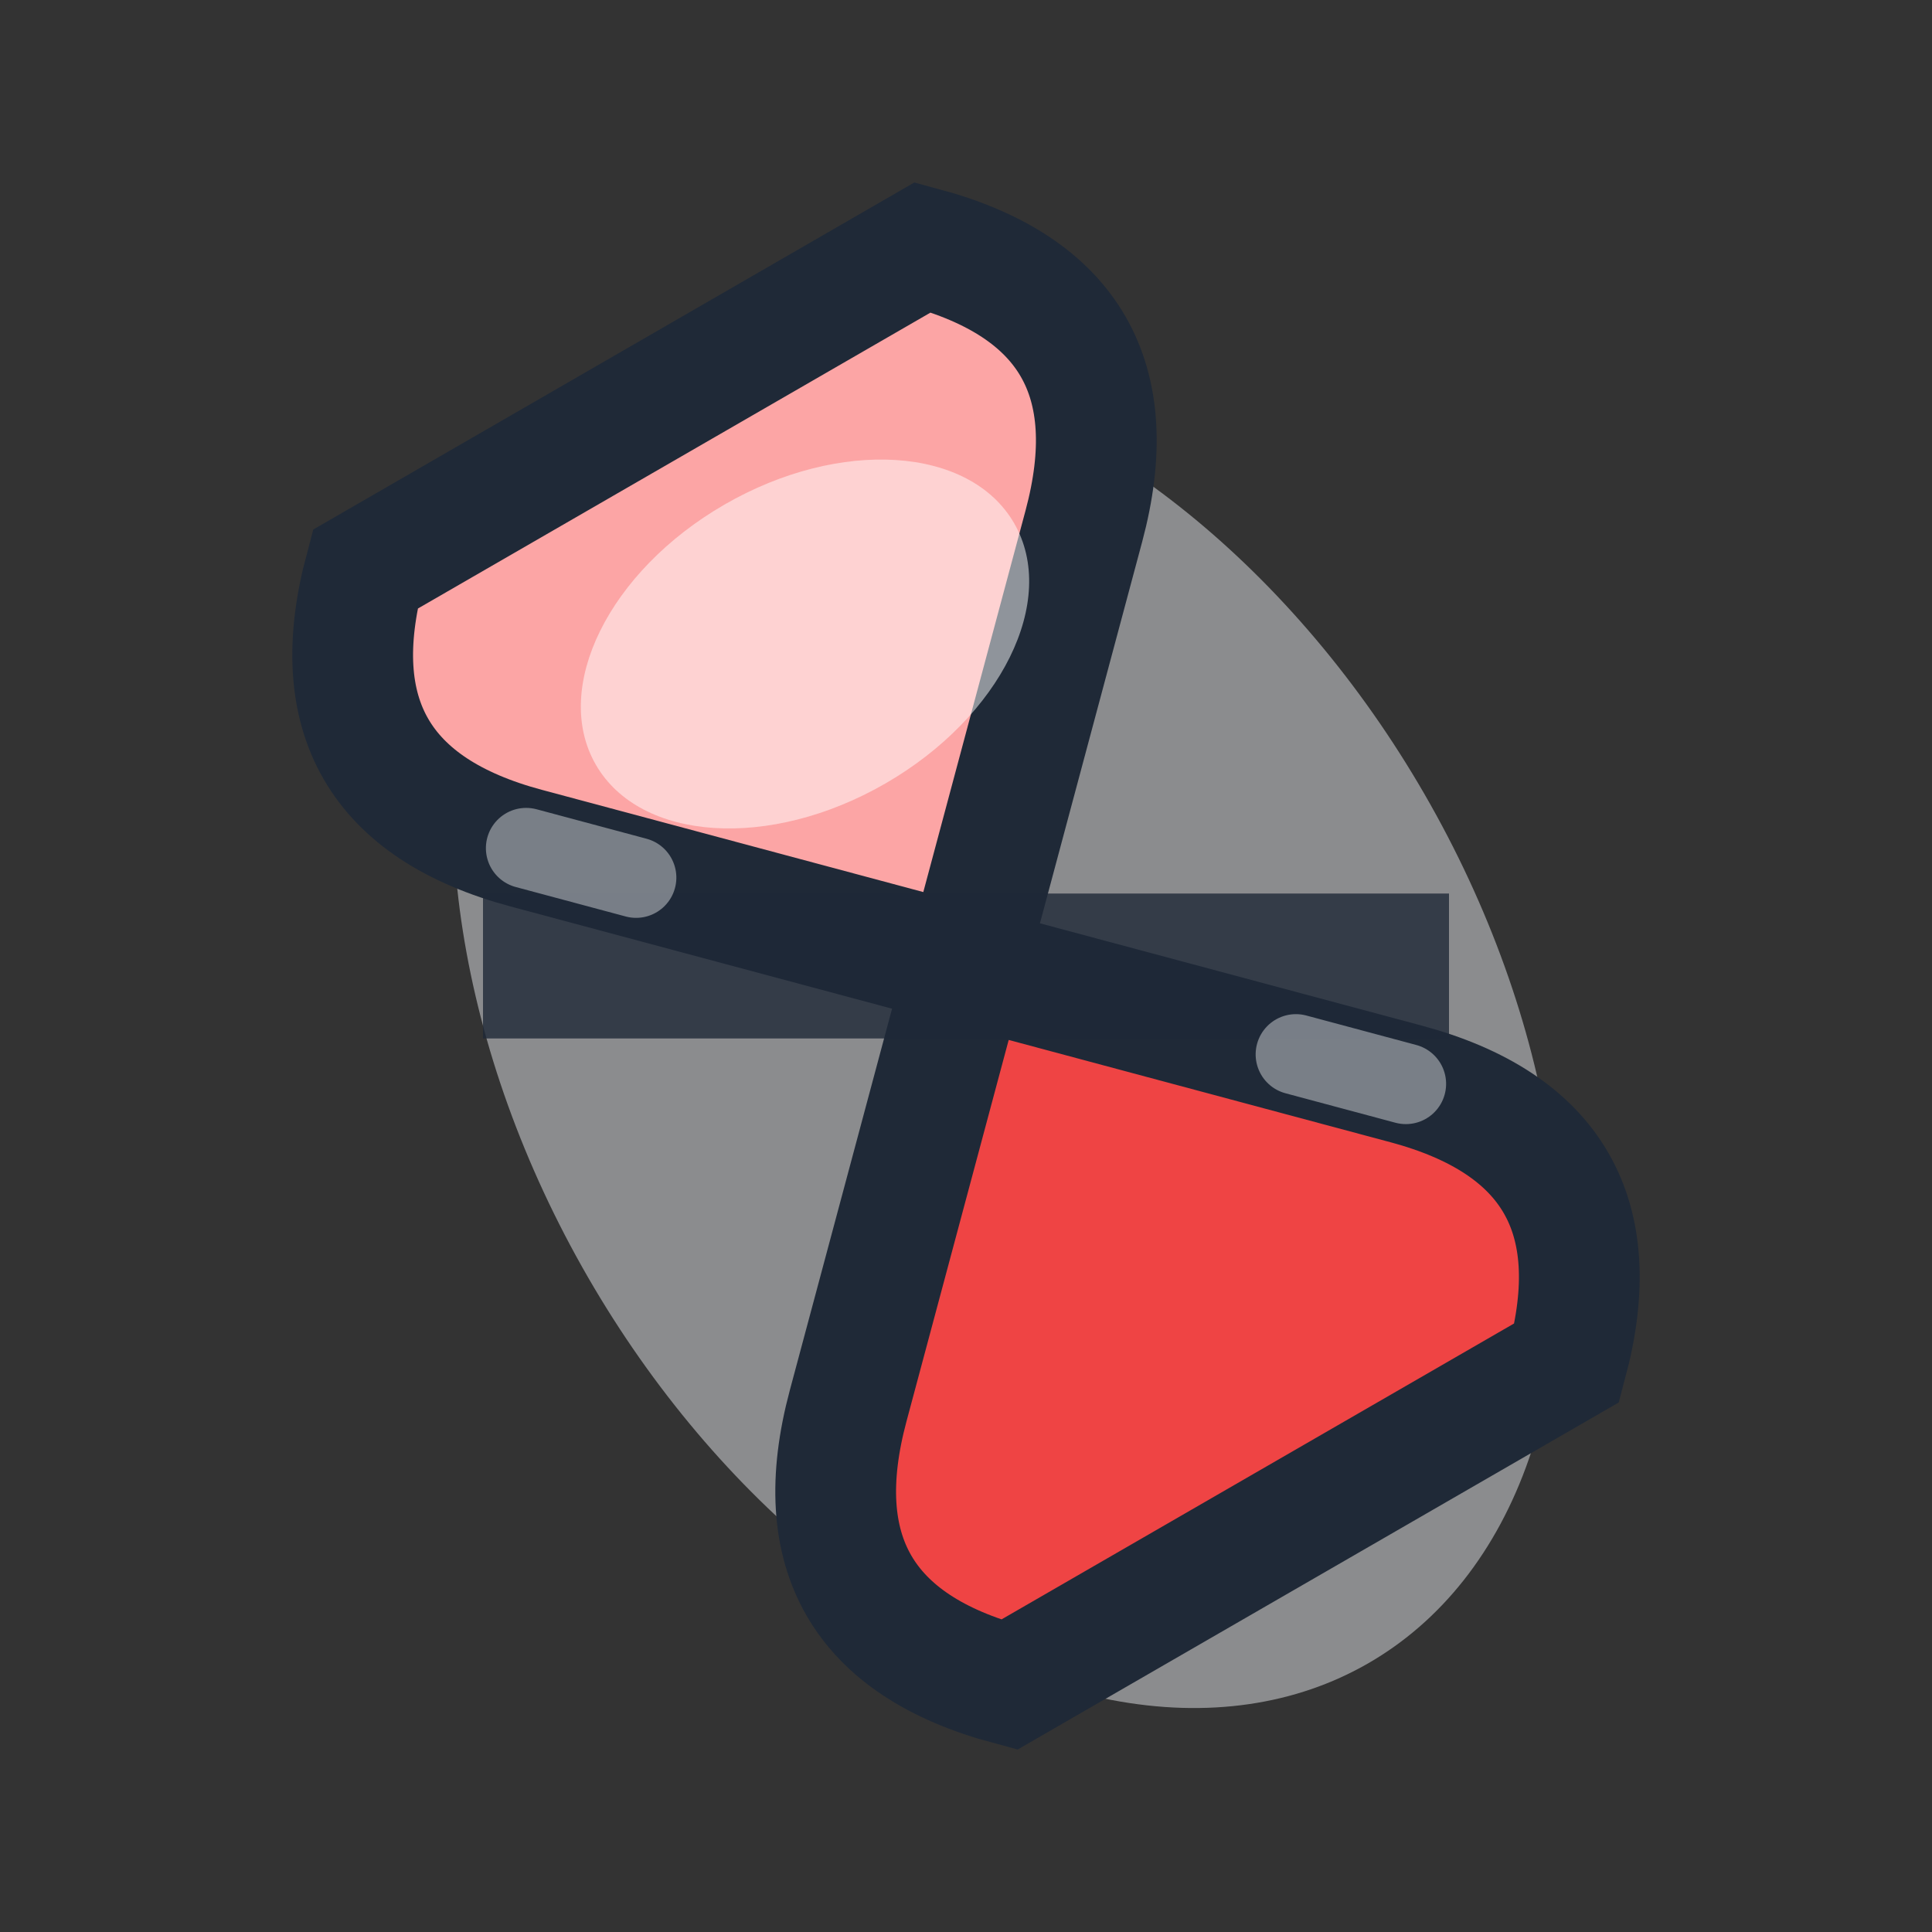 <svg width="24" height="24" viewBox="0 0 24 24" fill="none" xmlns="http://www.w3.org/2000/svg">
  <rect x="0" y="0" width="24" height="24" fill="#333333" stroke="none"/>
  <!-- Capsule shadow -->
  <ellipse cx="12" cy="13" rx="6" ry="9" fill="#E5E7EB" opacity="0.5" transform="rotate(-30 12 12)"/>
  <!-- Capsule bottom half (darker) -->
  <path d="M12 12 L8 16 Q6 18 8 20 L16 20 Q18 18 16 16 L12 12 Z" fill="#EF4444" stroke="#1F2937" stroke-width="1.5" transform="rotate(-30 12 12)"/>
  <!-- Capsule top half (lighter) -->
  <path d="M12 12 L8 8 Q6 6 8 4 L16 4 Q18 6 16 8 L12 12 Z" fill="#FCA5A5" stroke="#1F2937" stroke-width="1.5" transform="rotate(-30 12 12)"/>
  <!-- Capsule dividing line -->
  <line x1="6" y1="12" x2="18" y2="12" stroke="#1F2937" stroke-width="1.8" opacity="0.8"/>
  <!-- Top half shine -->
  <ellipse cx="10" cy="8" rx="3" ry="2" fill="white" opacity="0.5" transform="rotate(-30 10 8)"/>
  <!-- Gelatin texture -->
  <path d="M8 8 L9 9 M15 15 L16 16" stroke="white" stroke-width="1" opacity="0.4" stroke-linecap="round" transform="rotate(-30 12 12)"/>
</svg>